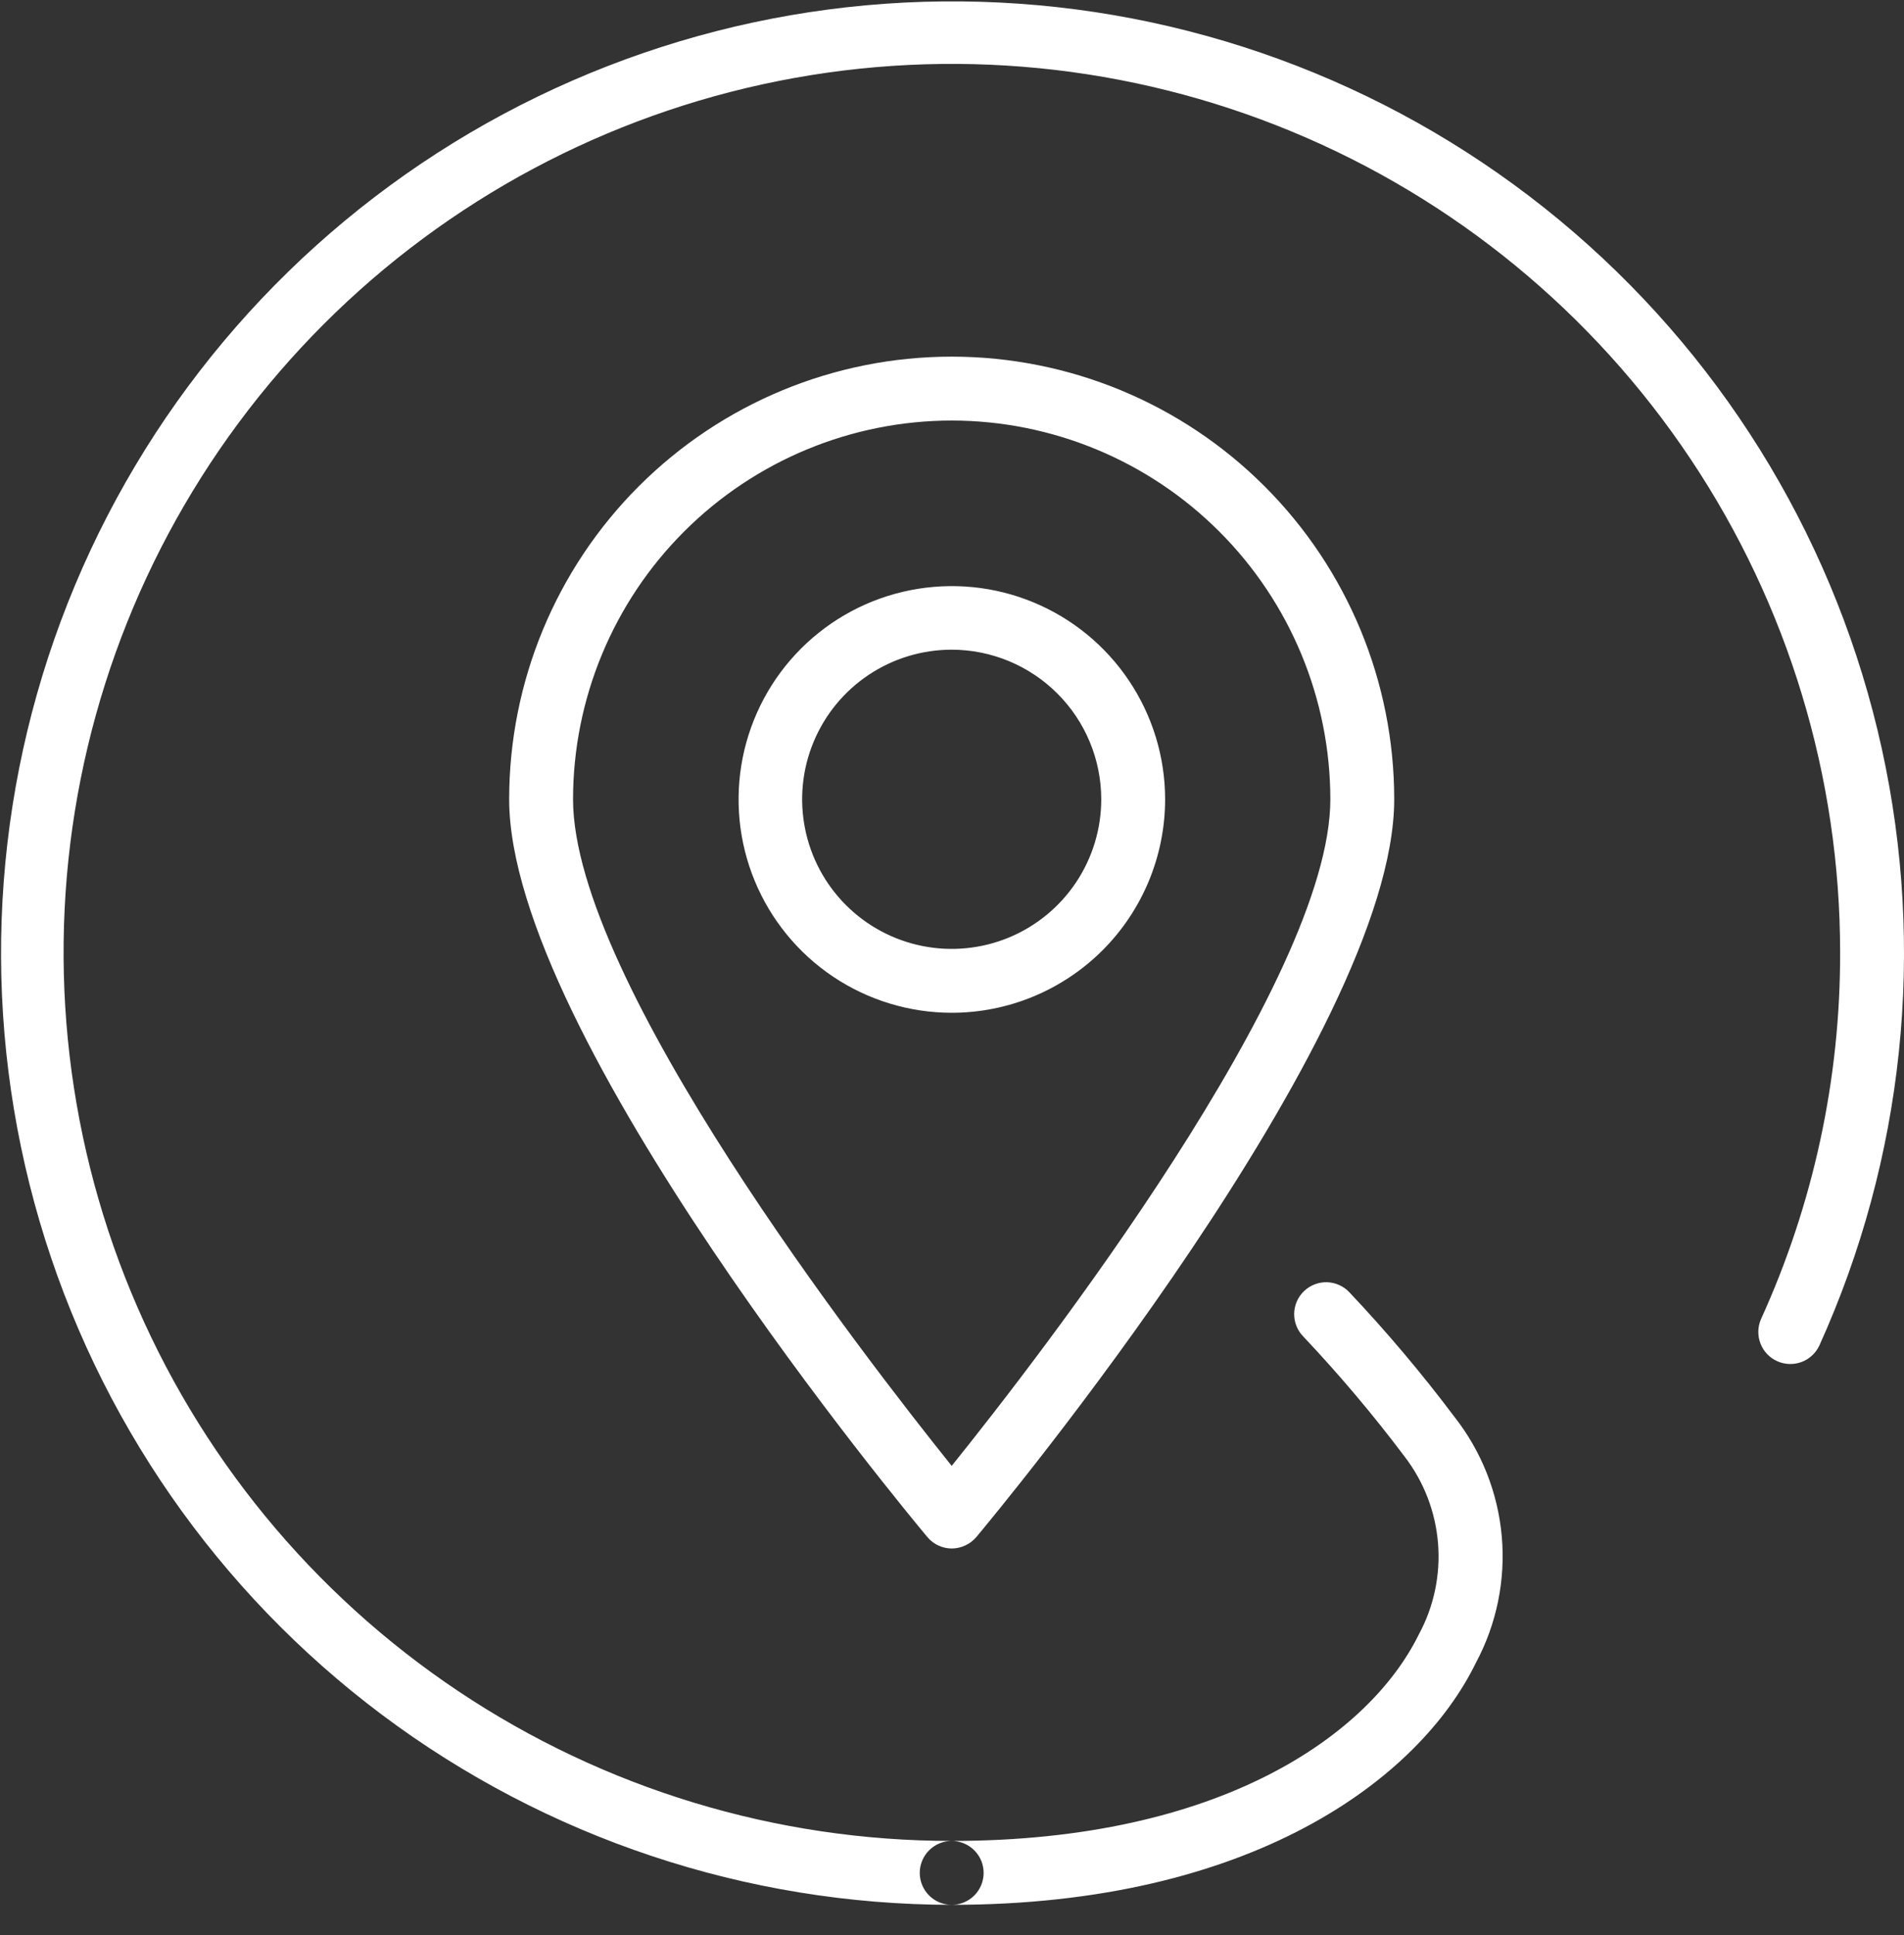 <svg width="62" height="63" viewBox="0 0 62 63" fill="none" xmlns="http://www.w3.org/2000/svg">
<rect x="0" y="0" width="62" height="63" fill="#333333" stroke="none"/>
<path fill-rule="evenodd" clip-rule="evenodd" d="M30.99 62.01C24.301 62.004 17.794 59.834 12.44 55.824C7.087 51.813 3.175 46.178 1.29 39.76C-0.595 33.342 -0.353 26.487 1.981 20.218C4.314 13.949 8.614 8.604 14.237 4.982C19.86 1.359 26.504 -0.347 33.177 0.12C39.85 0.586 46.192 3.199 51.257 7.569C56.321 11.939 59.836 17.83 61.275 24.362C62.714 30.894 62 37.717 59.24 43.81C59.122 44.057 58.913 44.247 58.657 44.341C58.4 44.434 58.117 44.424 57.869 44.311C57.62 44.199 57.425 43.993 57.327 43.739C57.228 43.484 57.233 43.201 57.34 42.95C59.048 39.202 59.928 35.129 59.92 31.01C59.921 25.289 58.226 19.697 55.048 14.94C51.871 10.182 47.354 6.474 42.069 4.284C36.784 2.094 30.968 1.52 25.357 2.635C19.746 3.75 14.591 6.504 10.546 10.549C6.5 14.593 3.744 19.747 2.627 25.357C1.51 30.968 2.082 36.784 4.27 42.07C6.458 47.355 10.165 51.873 14.921 55.053C19.677 58.232 25.269 59.929 30.99 59.93C31.127 59.93 31.262 59.957 31.388 60.01C31.514 60.062 31.629 60.138 31.725 60.235C31.822 60.331 31.898 60.446 31.951 60.572C32.003 60.698 32.03 60.834 32.03 60.97C32.03 61.107 32.003 61.242 31.951 61.368C31.898 61.495 31.822 61.609 31.725 61.706C31.629 61.802 31.514 61.879 31.388 61.931C31.262 61.983 31.127 62.01 30.99 62.01ZM30.99 62.01C30.714 62.01 30.45 61.901 30.255 61.706C30.06 61.511 29.95 61.246 29.95 60.97C29.95 60.695 30.06 60.43 30.255 60.235C30.45 60.04 30.714 59.93 30.99 59.93C39.77 59.93 44.6 56.46 46.2 53.21C46.691 52.304 46.909 51.275 46.827 50.247C46.745 49.22 46.368 48.238 45.74 47.42C44.714 46.056 43.612 44.751 42.44 43.51C42.343 43.411 42.267 43.295 42.216 43.166C42.165 43.038 42.14 42.901 42.142 42.763C42.145 42.625 42.175 42.488 42.231 42.362C42.286 42.236 42.367 42.122 42.467 42.027C42.567 41.932 42.686 41.858 42.815 41.809C42.944 41.76 43.082 41.737 43.22 41.742C43.358 41.747 43.493 41.78 43.619 41.838C43.744 41.896 43.857 41.978 43.95 42.08C45.158 43.359 46.293 44.704 47.35 46.11C48.236 47.233 48.776 48.59 48.902 50.014C49.028 51.439 48.735 52.869 48.06 54.13C46.2 57.94 40.73 62.01 30.99 62.01ZM30.99 32.97C29.617 32.969 28.275 32.561 27.133 31.798C25.992 31.034 25.103 29.95 24.578 28.681C24.053 27.412 23.916 26.016 24.184 24.669C24.452 23.322 25.113 22.085 26.084 21.114C27.055 20.143 28.292 19.482 29.639 19.214C30.986 18.946 32.382 19.083 33.65 19.608C34.919 20.133 36.004 21.023 36.767 22.164C37.531 23.305 37.939 24.647 37.94 26.02C37.939 27.863 37.207 29.631 35.904 30.934C34.6 32.237 32.833 32.97 30.99 32.97ZM30.99 21.15C30.027 21.15 29.085 21.436 28.284 21.971C27.484 22.506 26.859 23.267 26.491 24.157C26.122 25.046 26.026 26.026 26.214 26.97C26.401 27.915 26.865 28.782 27.546 29.464C28.227 30.145 29.095 30.609 30.04 30.797C30.985 30.985 31.964 30.888 32.854 30.52C33.743 30.151 34.504 29.527 35.039 28.726C35.574 27.925 35.86 26.983 35.86 26.02C35.859 24.729 35.346 23.491 34.432 22.578C33.519 21.665 32.281 21.151 30.99 21.15ZM30.99 50.41C30.839 50.409 30.691 50.376 30.554 50.312C30.418 50.248 30.297 50.155 30.2 50.04C29.64 49.37 16.58 33.7 16.58 26.02C16.58 22.198 18.098 18.533 20.8 15.831C23.503 13.128 27.168 11.61 30.99 11.61C34.812 11.61 38.477 13.128 41.179 15.831C43.882 18.533 45.4 22.198 45.4 26.02C45.4 33.7 32.35 49.37 31.79 50.04C31.691 50.156 31.568 50.248 31.43 50.312C31.292 50.376 31.142 50.41 30.99 50.41ZM30.99 13.69C27.721 13.693 24.587 14.993 22.275 17.305C19.963 19.617 18.663 22.751 18.66 26.02C18.66 31.94 28.15 44.18 30.99 47.72C33.84 44.18 43.32 31.94 43.32 26.02C43.317 22.751 42.017 19.617 39.705 17.305C37.393 14.993 34.259 13.693 30.99 13.69Z" fill="white"/>
</svg>
